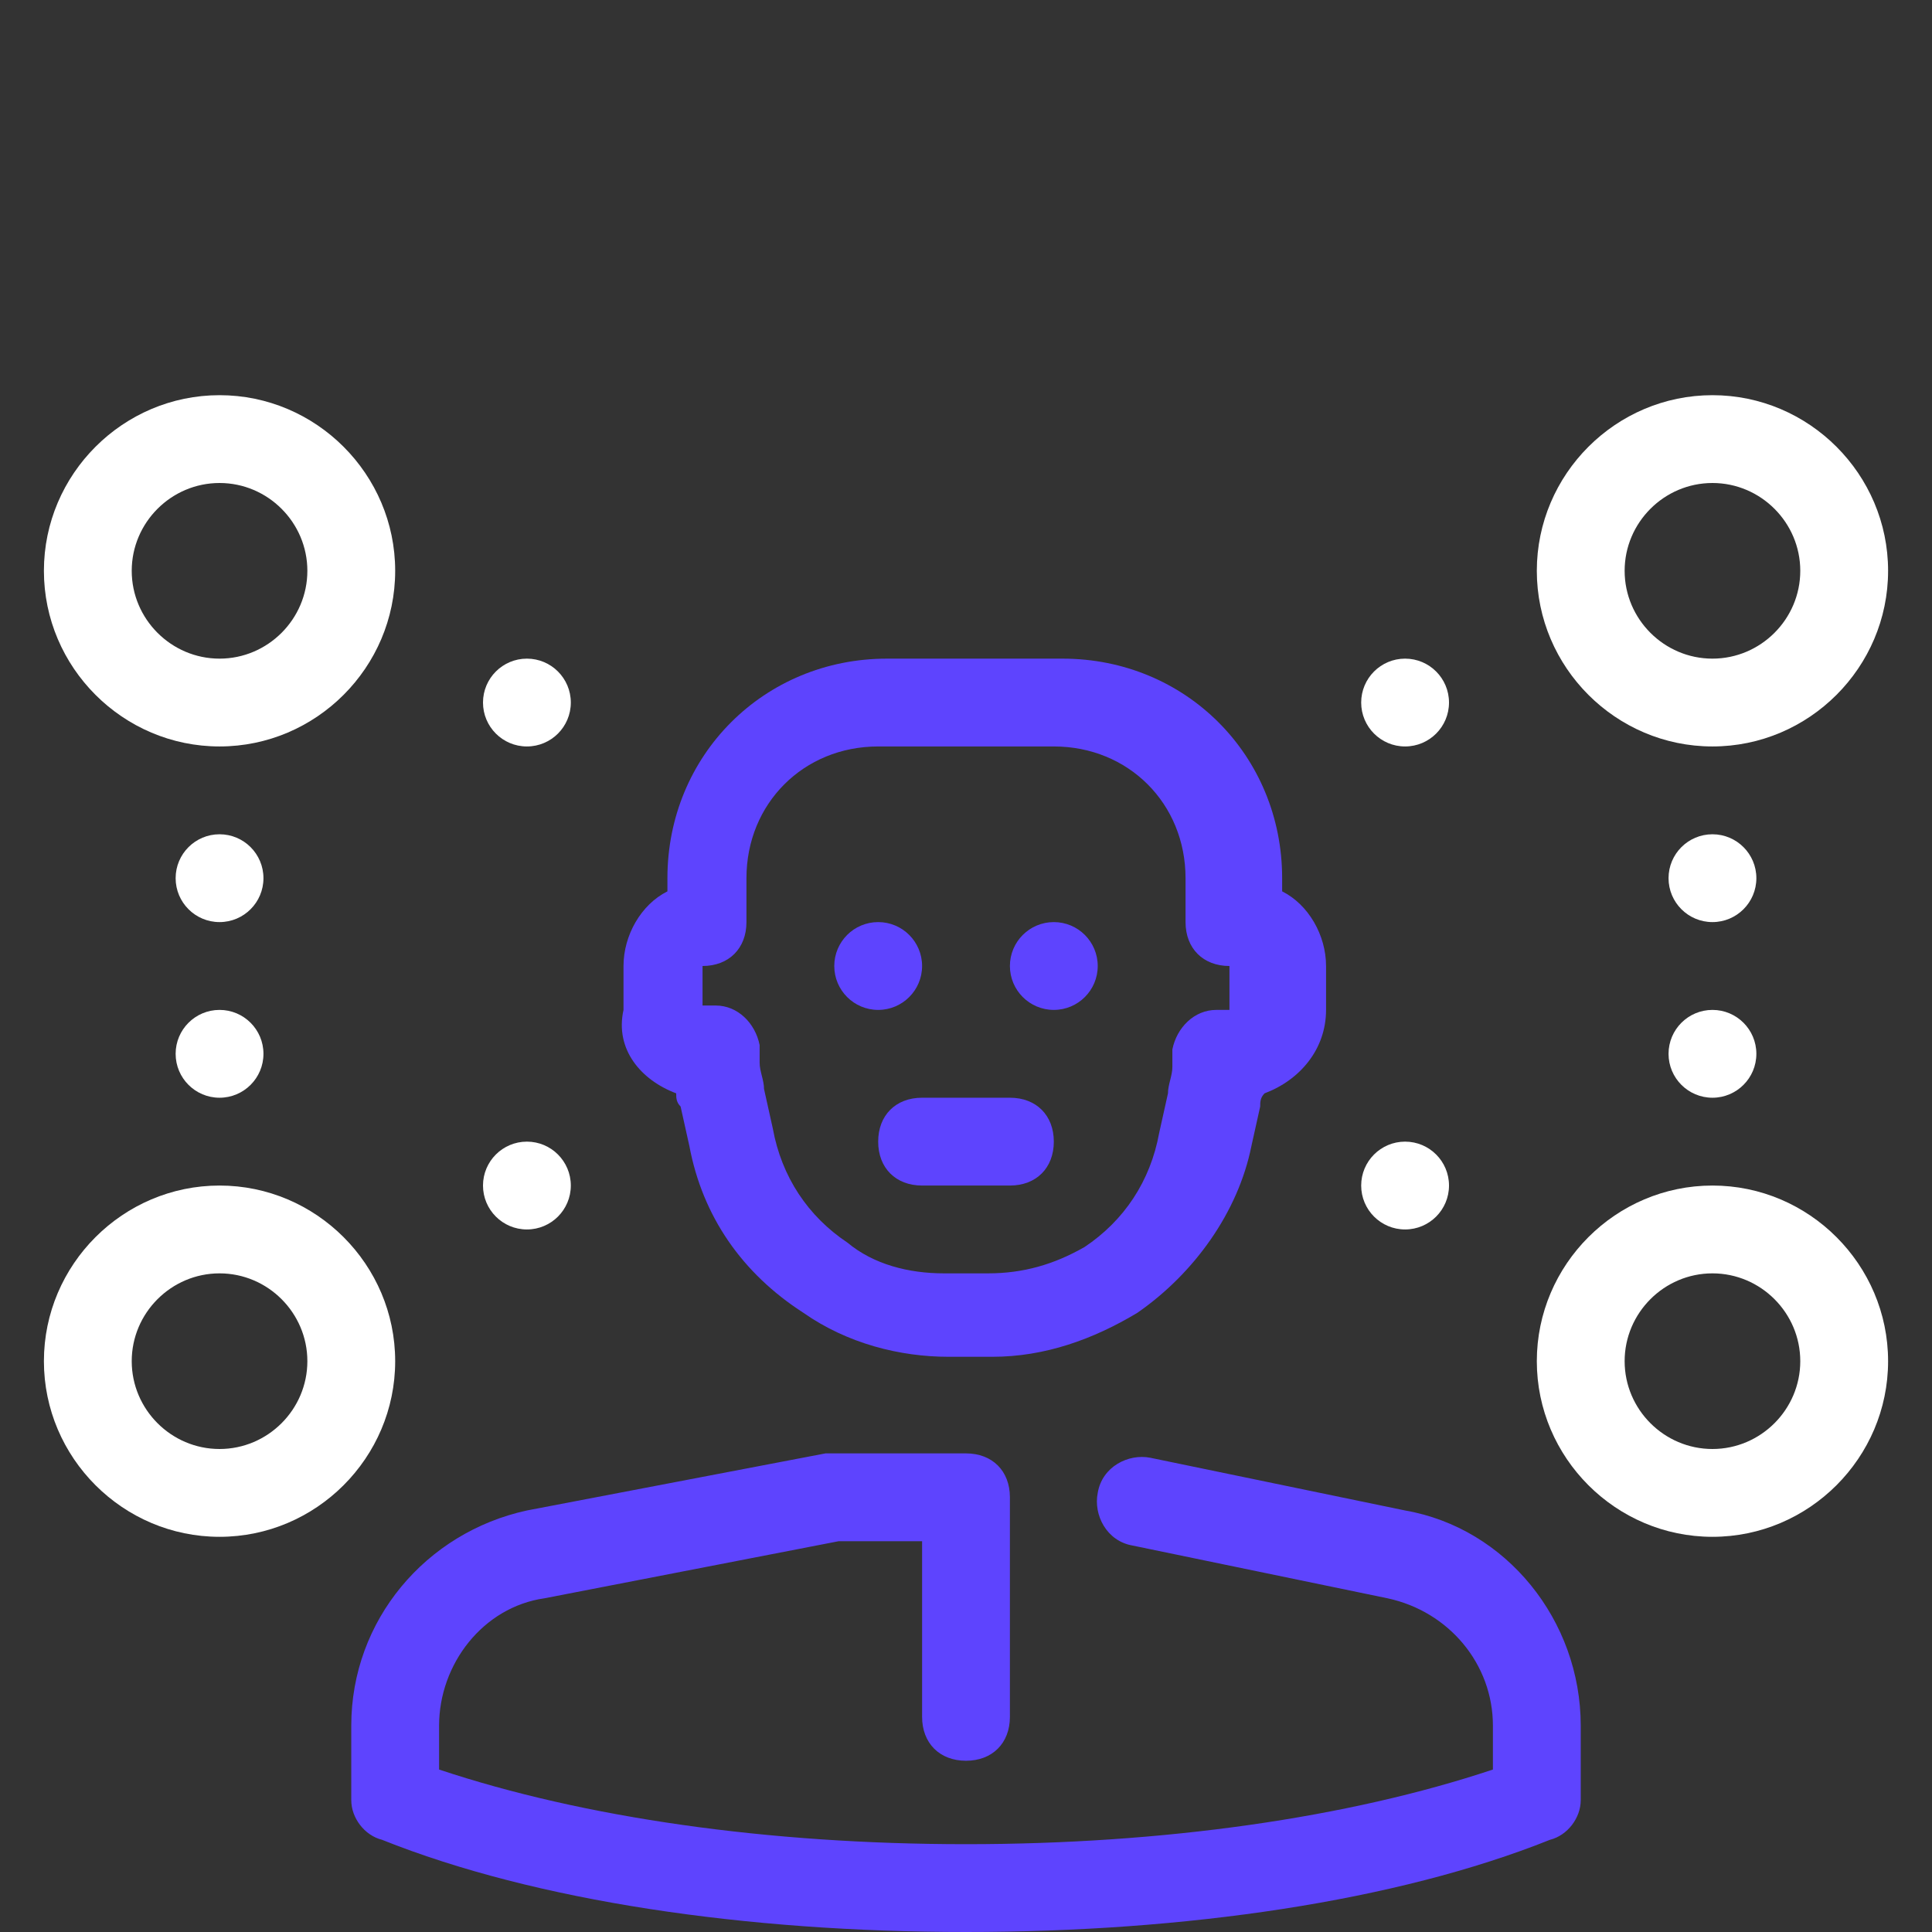 <?xml version="1.0" encoding="utf-8"?>
<!-- Generator: Adobe Illustrator 22.0.1, SVG Export Plug-In . SVG Version: 6.00 Build 0)  -->
<svg version="1.1" id="Режим_изоляции"
	 xmlns="http://www.w3.org/2000/svg" xmlns:xlink="http://www.w3.org/1999/xlink" x="0px" y="0px" viewBox="0 0 44 44"
	 style="enable-background:new 0 0 44 44;" xml:space="preserve">
<rect x="0" y="0" width="44" height="44" fill="#333333" stroke="none"/>
<style type="text/css">
	.st0{fill:#FFFFFF;}
	.st1{fill:#5E44FE;}
</style>
<g>
	<circle class="st0" cx="39" cy="20" r="1"/>
	<circle class="st0" cx="39" cy="24" r="1"/>
	<circle class="st0" cx="5" cy="20" r="1"/>
	<circle class="st0" cx="32" cy="16" r="1"/>
	<circle class="st0" cx="32" cy="27" r="1"/>
	<circle class="st0" cx="12" cy="16" r="1"/>
	<circle class="st0" cx="12" cy="27" r="1"/>
	<circle class="st0" cx="5" cy="24" r="1"/>
	<circle class="st1" cx="24" cy="22" r="1"/>
	<circle class="st1" cx="20" cy="22" r="1"/>
	<path class="st1" d="M15.4,24.9c0,0.1,0,0.2,0.1,0.3l0.2,0.9c0.3,1.6,1.2,2.9,2.6,3.8c1,0.7,2.2,1,3.3,1h1c1.2,0,2.3-0.4,3.3-1
		c1.3-0.9,2.3-2.3,2.6-3.8l0.2-0.9c0-0.1,0-0.2,0.1-0.3c0.8-0.3,1.4-1,1.4-1.9v-1c0-0.7-0.4-1.4-1-1.7V20c0-2.8-2.2-5-5-5h-4
		c-2.8,0-5,2.2-5,5v0.3c-0.6,0.3-1,1-1,1.7v1C14,23.9,14.6,24.6,15.4,24.9z M16,22c0.6,0,1-0.4,1-1v-1c0-1.7,1.3-3,3-3h4
		c1.7,0,3,1.3,3,3v0.9V21c0,0.6,0.4,1,1,1v1h-0.3c-0.5,0-0.9,0.4-1,0.9v0.4c0,0.2-0.1,0.4-0.1,0.6l-0.2,0.9c-0.2,1.1-0.8,2-1.7,2.6
		C24,28.8,23.3,29,22.5,29h-1c-0.8,0-1.6-0.2-2.2-0.7c-0.9-0.6-1.5-1.5-1.7-2.6l-0.2-0.9c0-0.2-0.1-0.4-0.1-0.6v-0.4
		c-0.1-0.5-0.5-0.9-1-0.9H16V22z"/>
	<path class="st1" d="M20,26c0,0.6,0.4,1,1,1h2c0.6,0,1-0.4,1-1s-0.4-1-1-1h-2C20.4,25,20,25.4,20,26z"/>
	<path class="st0" d="M39,17c2.2,0,4-1.8,4-4s-1.8-4-4-4s-4,1.8-4,4S36.8,17,39,17z M39,11c1.1,0,2,0.9,2,2s-0.9,2-2,2s-2-0.9-2-2
		S37.9,11,39,11z"/>
	<path class="st0" d="M39,27c-2.2,0-4,1.8-4,4s1.8,4,4,4s4-1.8,4-4S41.2,27,39,27z M39,33c-1.1,0-2-0.9-2-2s0.9-2,2-2s2,0.9,2,2
		C41,32.1,40.1,33,39,33z"/>
	<path class="st0" d="M5,17c2.2,0,4-1.8,4-4S7.2,9,5,9s-4,1.8-4,4S2.8,17,5,17z M5,11c1.1,0,2,0.9,2,2s-0.9,2-2,2s-2-0.9-2-2
		S3.9,11,5,11z"/>
	<path class="st0" d="M5,27c-2.2,0-4,1.8-4,4s1.8,4,4,4s4-1.8,4-4S7.2,27,5,27z M5,33c-1.1,0-2-0.9-2-2s0.9-2,2-2s2,0.9,2,2
		C7,32.1,6.1,33,5,33z"/>
	<path class="st1" d="M32,34.4l-5.8-1.2c-0.5-0.1-1.1,0.2-1.2,0.8c-0.1,0.5,0.2,1.1,0.8,1.2l5.8,1.2c1.4,0.3,2.4,1.5,2.4,2.9v1
		c-3.3,1.1-7.5,1.7-12,1.7s-8.7-0.6-12-1.7v-1c0-1.4,1-2.7,2.4-2.9l6.7-1.3H21v4c0,0.6,0.4,1,1,1s1-0.4,1-1v-5c0-0.6-0.4-1-1-1h-3
		c-0.1,0-0.1,0-0.2,0L12,34.4c-2.3,0.5-4,2.5-4,4.9V41c0,0.4,0.3,0.8,0.7,0.9C12.2,43.3,17,44,22,44s9.8-0.7,13.3-2.1
		c0.4-0.1,0.7-0.5,0.7-0.9v-1.7C36,36.9,34.3,34.8,32,34.4z"/>
</g>
</svg>

